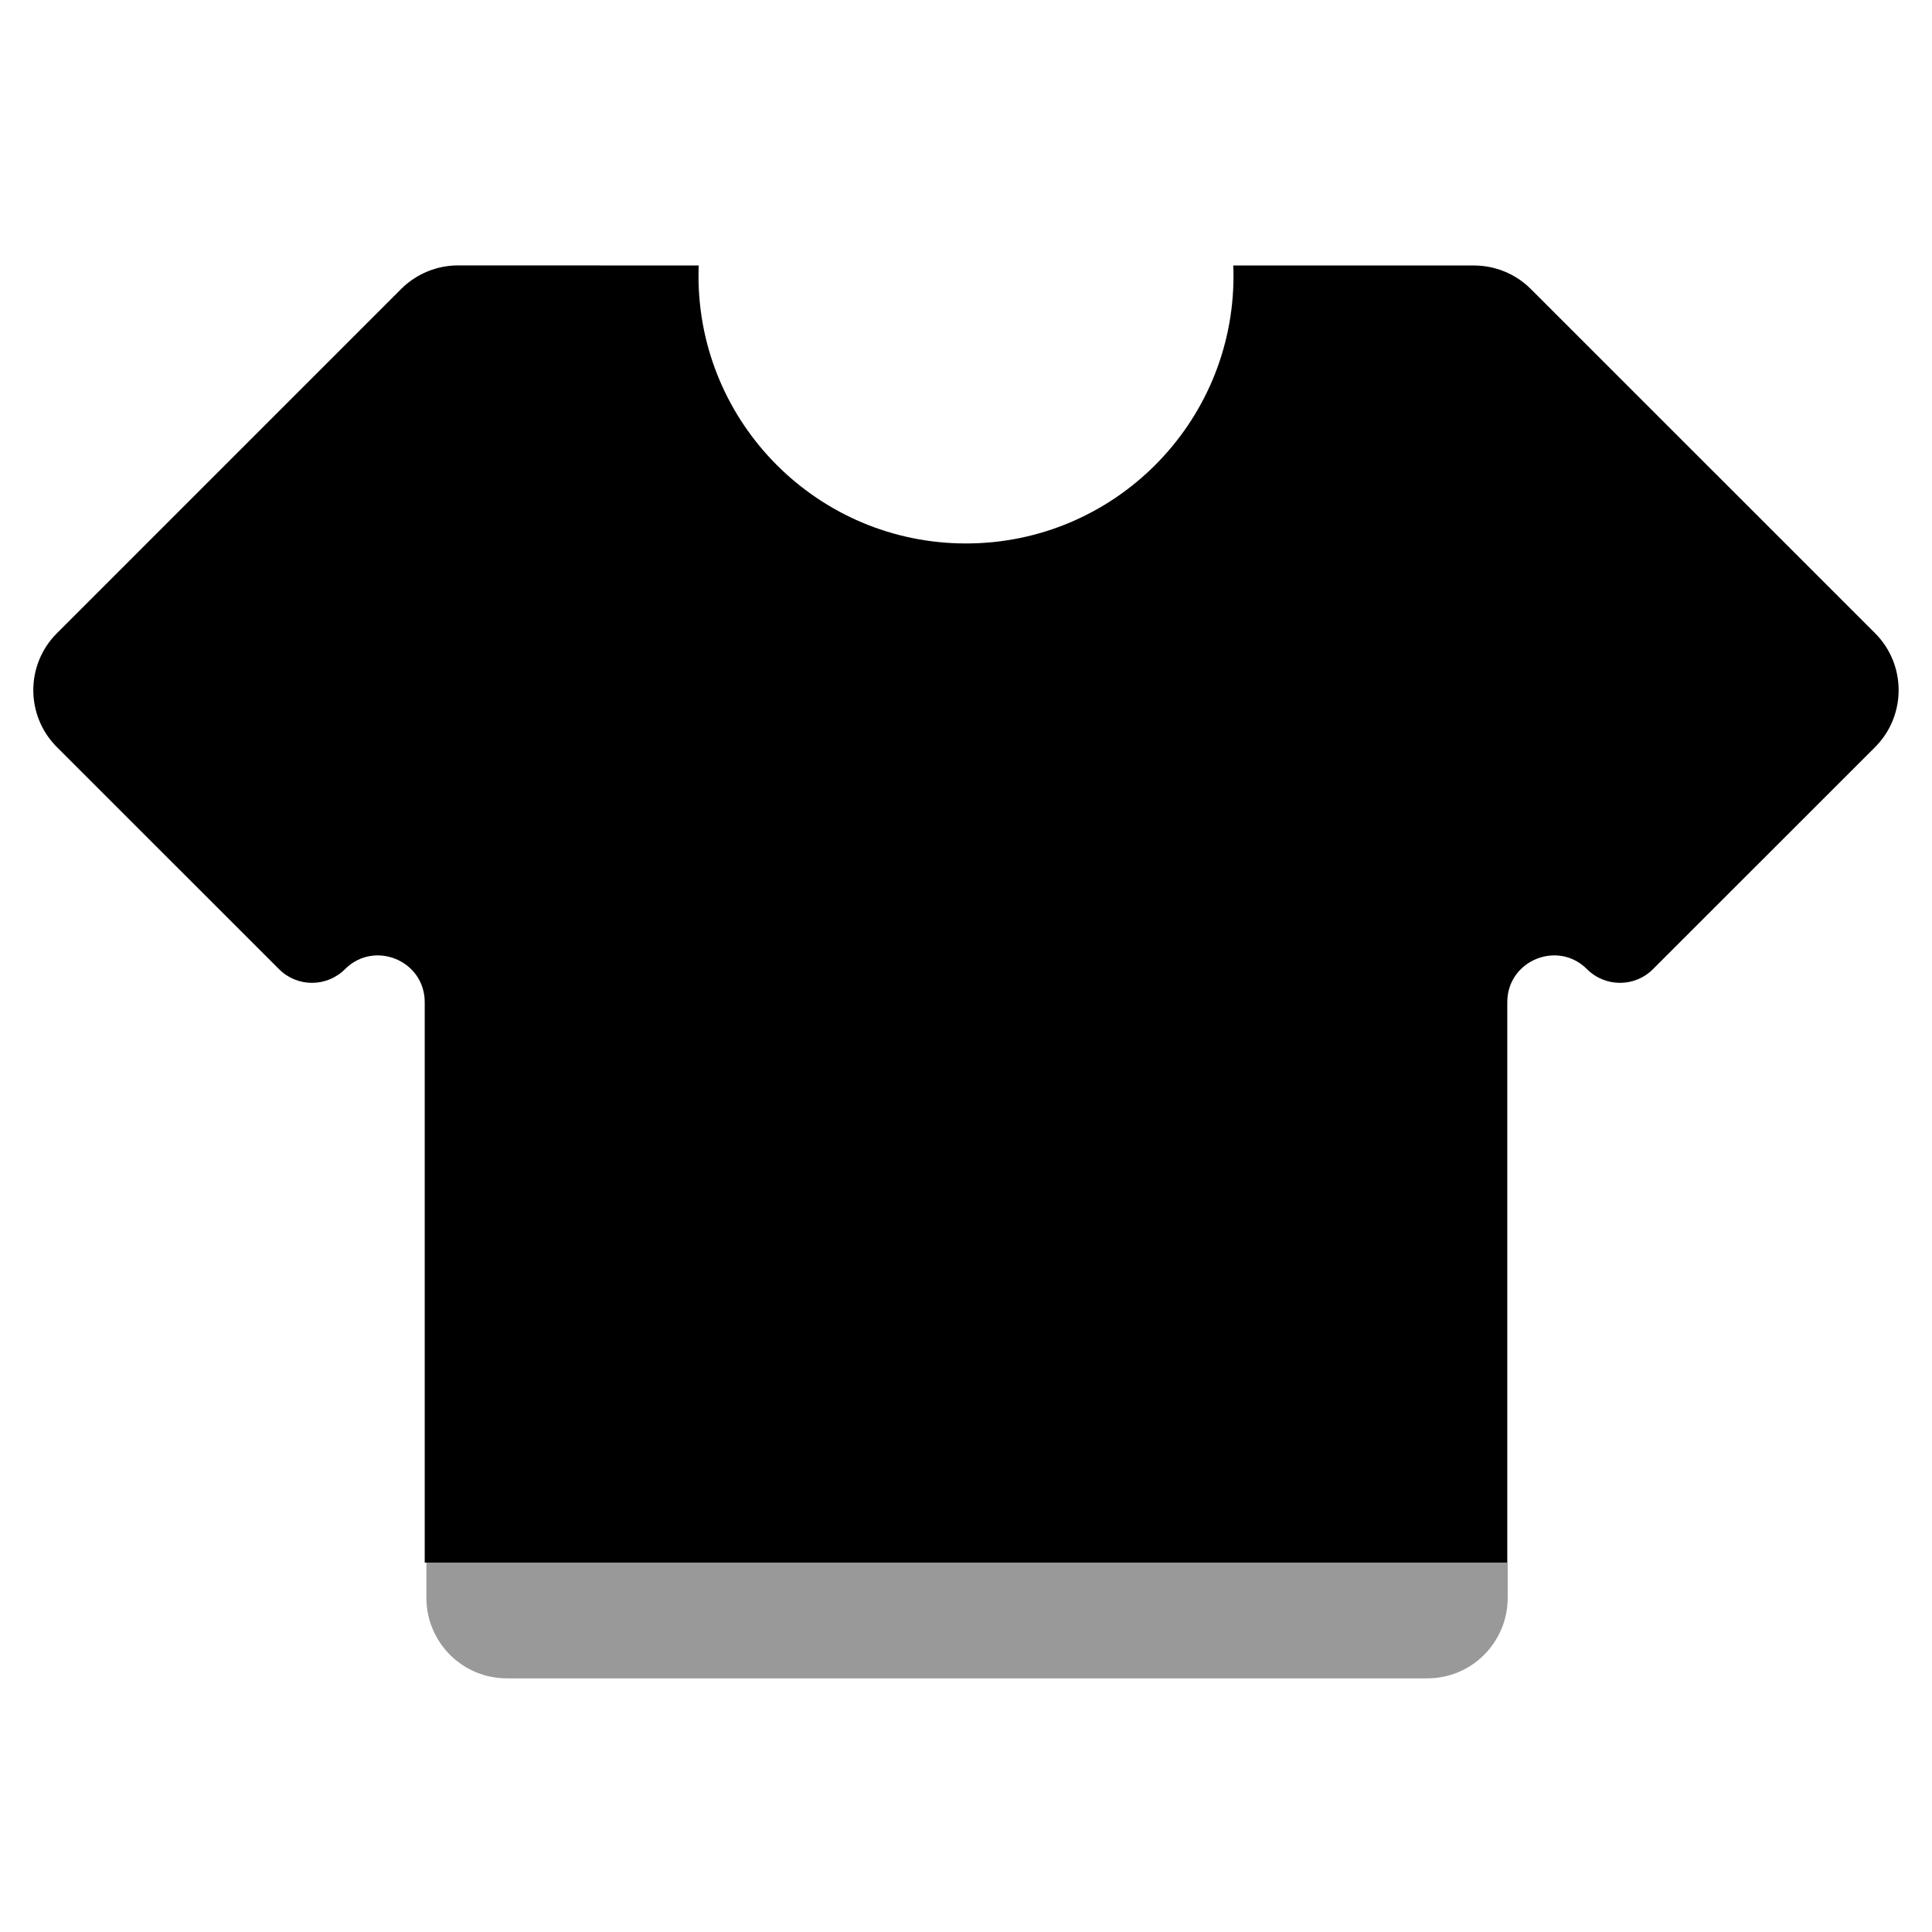 <svg width="100%" viewBox="0 0 24 24" fill="currentColor" xmlns="http://www.w3.org/2000/svg">
<path d="M12 6.751C13.835 6.751 15.323 5.263 15.323 3.428C15.323 3.384 15.322 3.341 15.32 3.298H18.309C18.575 3.298 18.829 3.403 19.016 3.59L23.293 7.866C23.683 8.257 23.683 8.89 23.293 9.281L20.534 12.039C20.308 12.266 19.94 12.266 19.714 12.039C19.349 11.674 18.724 11.933 18.724 12.449V19.411H5.276V12.449C5.276 11.933 4.651 11.674 4.286 12.039C4.059 12.266 3.692 12.266 3.466 12.039L0.707 9.281C0.316 8.89 0.316 8.257 0.707 7.866L4.983 3.59C5.171 3.403 5.425 3.297 5.69 3.297L8.68 3.298C8.678 3.341 8.677 3.384 8.677 3.428C8.677 5.263 10.165 6.751 12 6.751Z" fill="currentColor"></path>
<path opacity="0.4" d="M5.297 19.411H18.729V19.849C18.729 20.401 18.283 20.849 17.732 20.849H6.295C5.744 20.849 5.297 20.401 5.297 19.849V19.411Z" fill="currentColor"></path>
</svg>